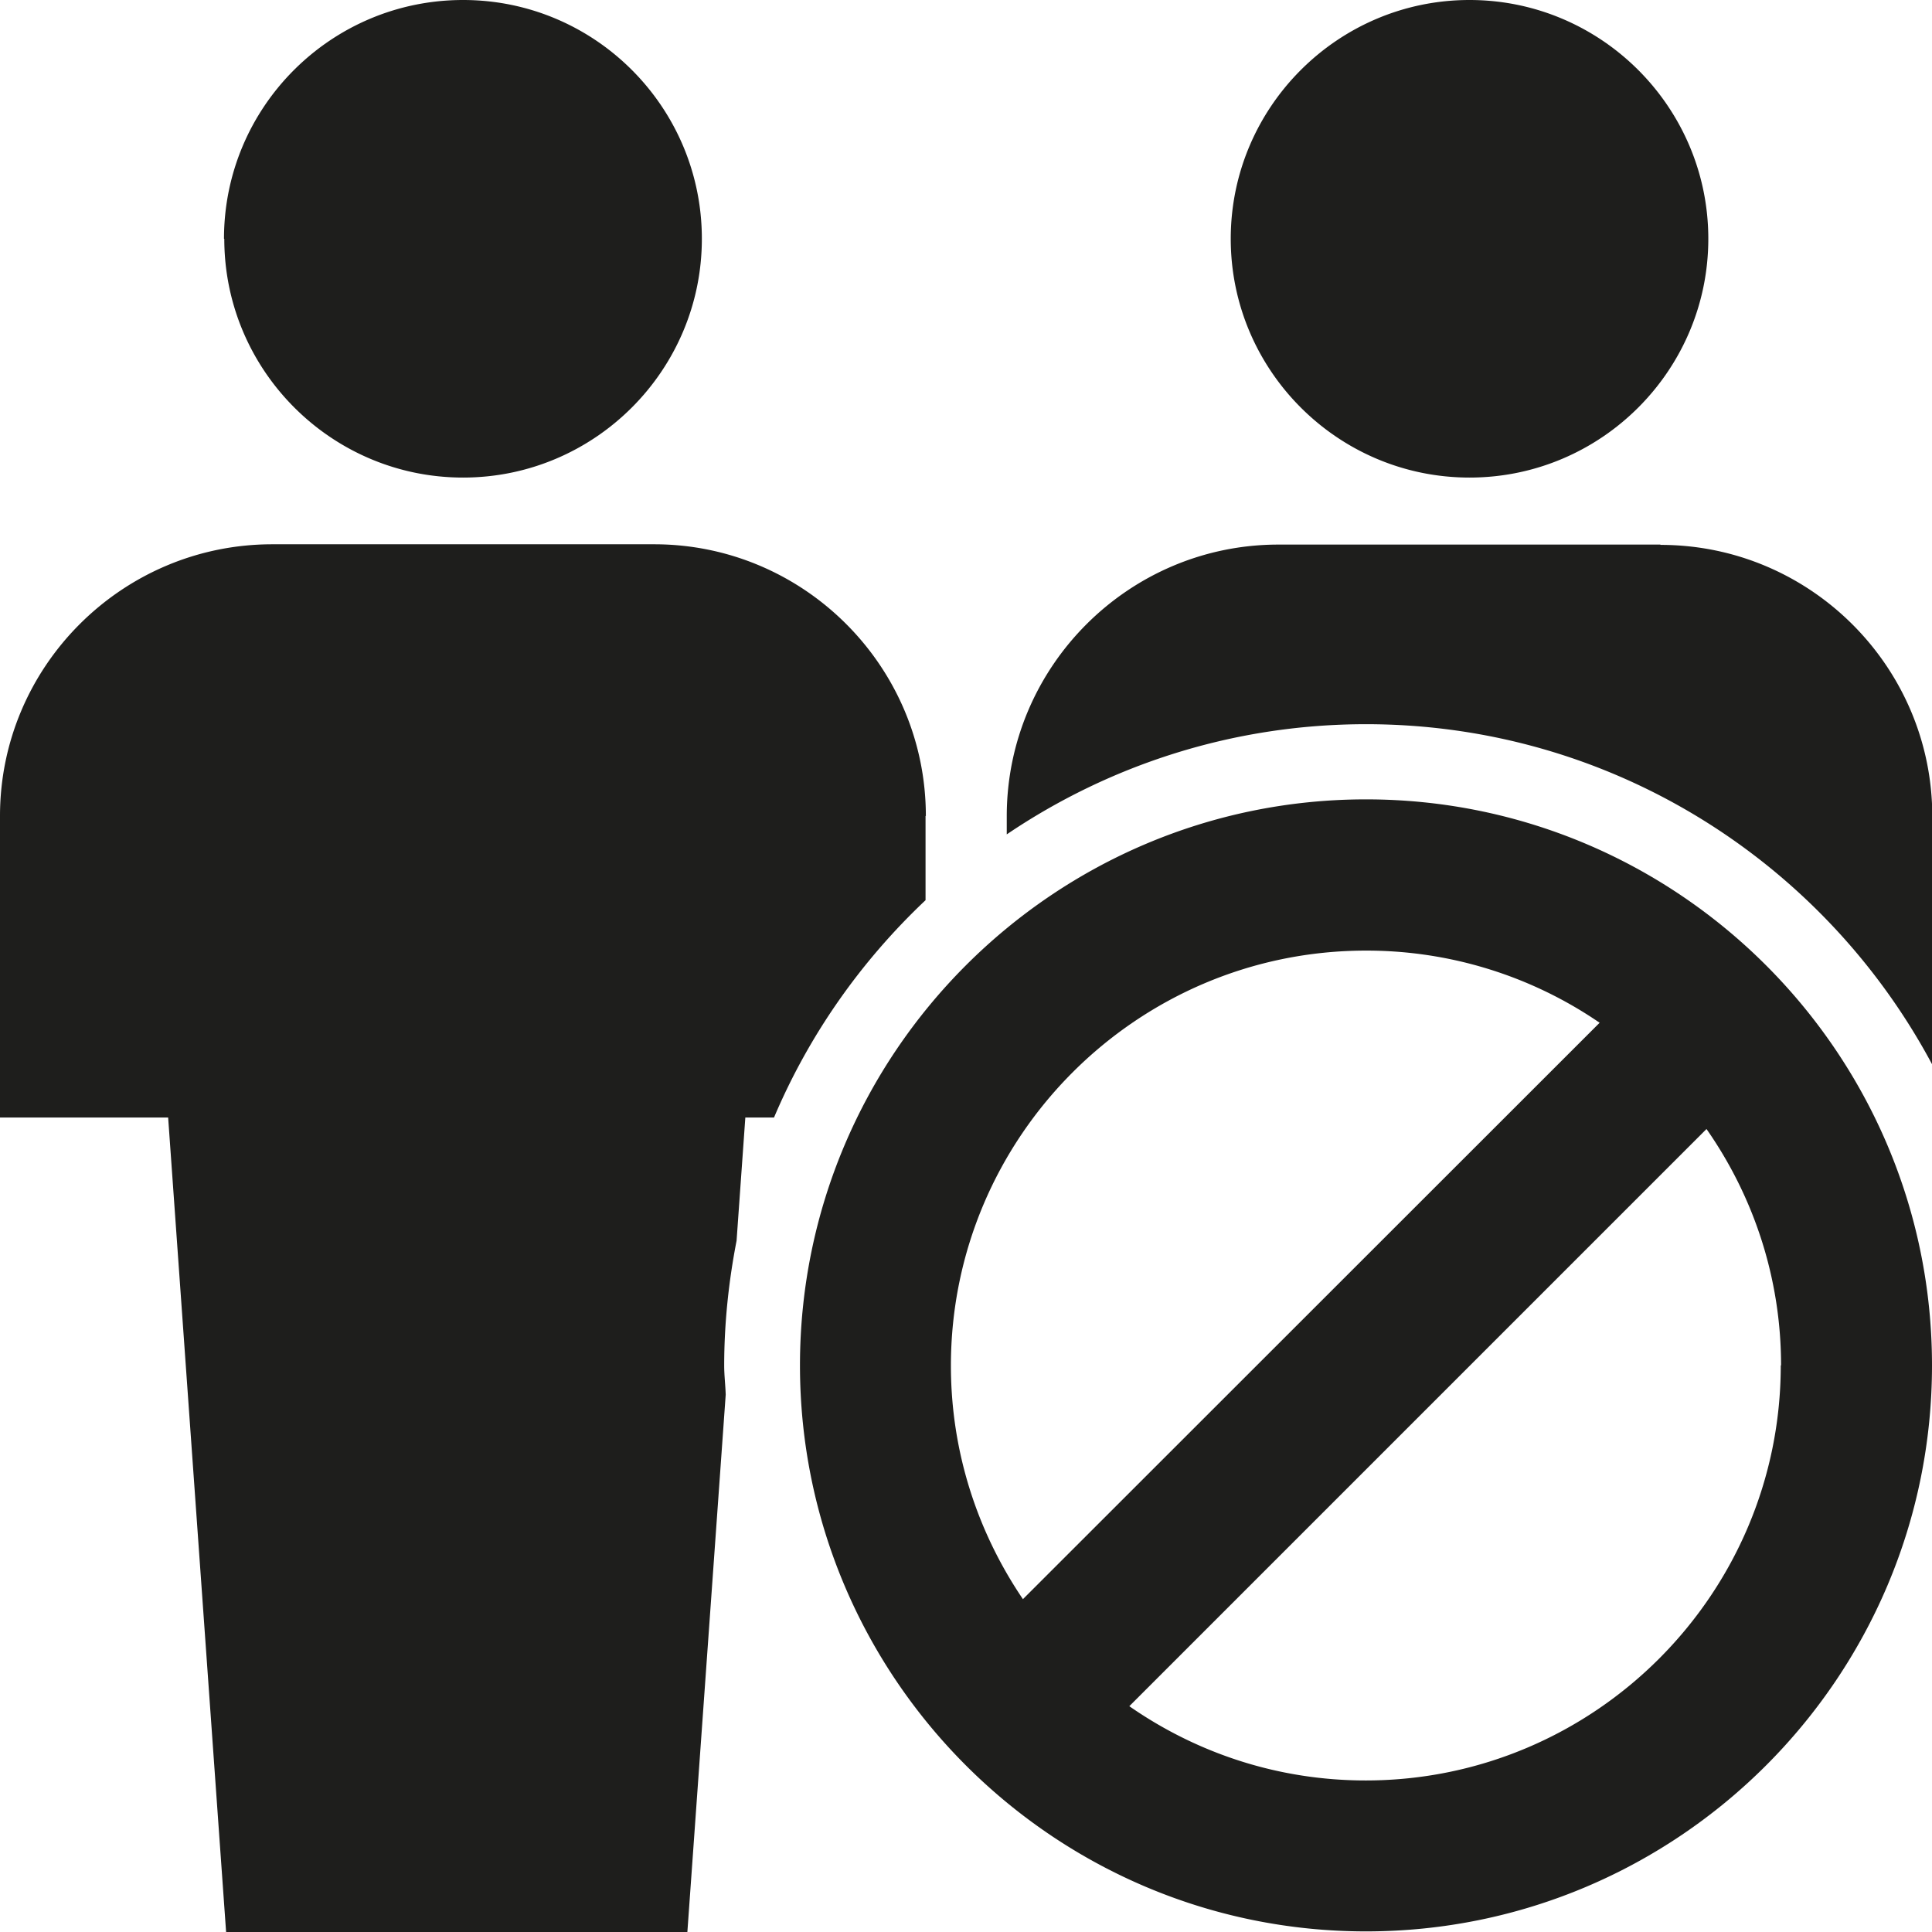 <svg viewBox="0 0 64 64" xmlns="http://www.w3.org/2000/svg">
  <path fill="#1e1e1c" d="M7.42 7.91C7.42 3.54 10.97 0 15.34 0s7.91 3.55 7.91 7.91-3.55 7.91-7.91 7.91-7.91-3.55-7.91-7.91Zm41.26 7.91c4.36 0 7.91-3.55 7.91-7.91S53.04 0 48.68 0s-7.91 3.55-7.91 7.91 3.55 7.91 7.91 7.91M55 18.04H42.35c-4.96 0-9 4.04-9 9v.6c3.4-2.3 7.5-3.65 11.9-3.65 8.12 0 15.18 4.57 18.76 11.28v-8.22c0-4.96-4.04-9-9-9Zm-24.33 8.99c0-4.96-4.04-9-9-9H9.02c-4.97 0-9.02 4.04-9.02 9v9.99h5.57L7.49 64h15.28l1.27-17.8c-.01-.32-.05-.64-.05-.96 0-1.42.15-2.8.41-4.14l.29-4.08h.95c1.16-2.74 2.88-5.18 5.02-7.2v-2.79ZM64 45.23c0 10.34-8.41 18.75-18.75 18.75S26.5 55.57 26.5 45.23s8.41-18.75 18.75-18.75S64 34.89 64 45.23m-30.11 7.74 19.1-19.09a13.66 13.66 0 0 0-7.74-2.39c-7.58 0-13.75 6.17-13.75 13.75 0 2.87.89 5.53 2.39 7.74ZM59 45.23c0-2.91-.92-5.61-2.47-7.83L37.41 56.52c2.23 1.55 4.92 2.46 7.83 2.46 7.58 0 13.75-6.17 13.75-13.75Z"/>
</svg>
